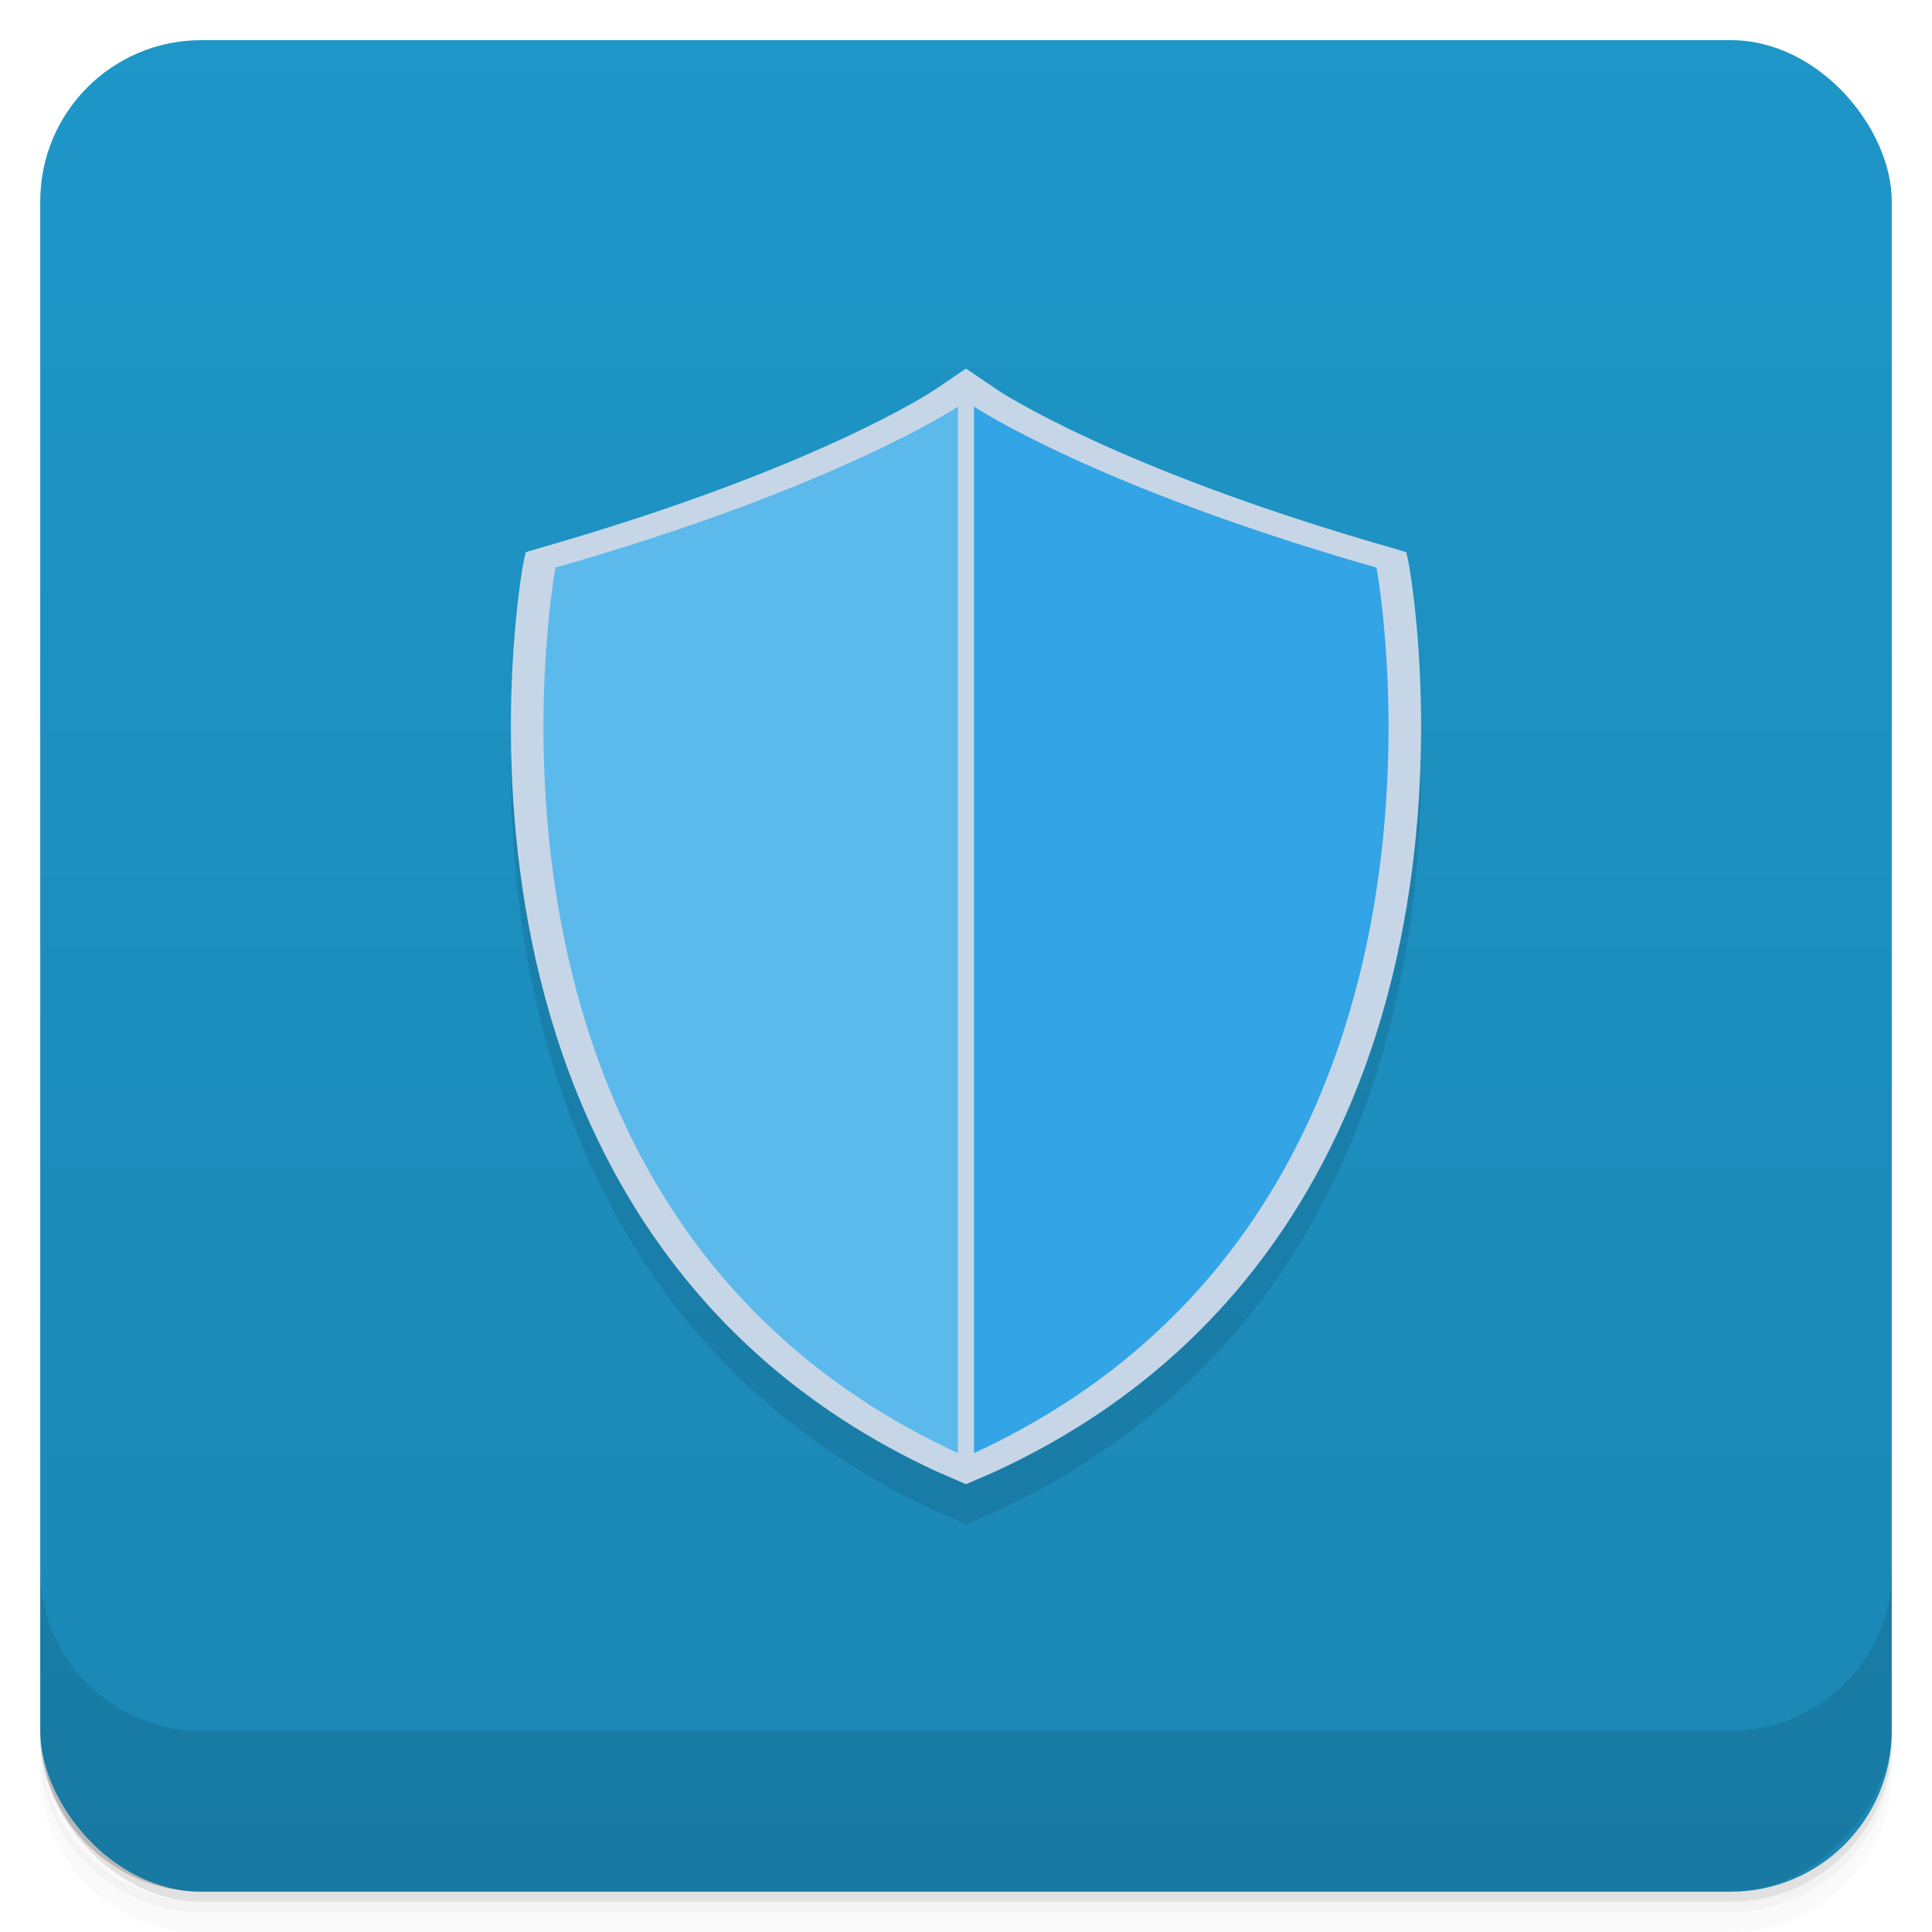 <svg viewBox="0 0 48 48" xmlns:xlink="http://www.w3.org/1999/xlink">
 <defs>
  <linearGradient id="0">
   <stop stop-opacity="0"/>
   <stop offset="1"/>
  </linearGradient>
  <linearGradient xlink:href="#0" id="1" gradientUnits="userSpaceOnUse" gradientTransform="translate(4e-7,-48)" y1="47" x2="0" y2="1"/>
  <clipPath id="2">
   <g transform="translate(0,-1004.362)">
    <rect rx="4" y="1005.36" x="1" height="46" width="46" fill="#1890d0"/>
   </g>
  </clipPath>
  <clipPath id="3">
   <g transform="translate(0,-1004.362)">
    <rect rx="4" y="1005.36" x="1" height="46" width="46" fill="#1890d0"/>
   </g>
  </clipPath>
 </defs>
 <g>
  <g transform="translate(0,-1004.362)">
   <path d="m 5,1006.362 c -2.216,0 -4,1.784 -4,4 l 0,37.25 c 0,2.216 1.784,4 4,4 l 38,0 c 2.216,0 4,-1.784 4,-4 l 0,-37.25 c 0,-2.216 -1.784,-4 -4,-4 l -38,0 z m -4,41.5 0,0.5 c 0,2.216 1.784,4 4,4 l 38,0 c 2.216,0 4,-1.784 4,-4 l 0,-0.5 c 0,2.216 -1.784,4 -4,4 l -38,0 c -2.216,0 -4,-1.784 -4,-4 z" opacity="0.02"/>
   <path d="m 1,1047.612 0,0.25 c 0,2.216 1.784,4 4,4 l 38,0 c 2.216,0 4,-1.784 4,-4 l 0,-0.25 c 0,2.216 -1.784,4 -4,4 l -38,0 c -2.216,0 -4,-1.784 -4,-4 z" opacity="0.05"/>
   <rect width="46" height="46" x="1" y="1005.61" rx="4" opacity="0.1"/>
  </g>
 </g>
 <g>
  <g transform="translate(0,-1004.362)">
   <rect rx="4" y="1005.36" x="1" height="46" width="46" fill="#1e96c8"/>
  </g>
 </g>
 <g>
  <rect transform="scale(1,-1)" width="46" height="46" x="1" y="-46.998" rx="4" opacity="0.1" fill="url(#1)"/>
 </g>
 <g>
  <g clip-path="url(#2)">
   <g opacity="0.1">
    <path d="m 24,10.156 -0.781,0.531 c 0,0 -2.892,1.951 -9.844,3.938 L 13.062,14.719 13,15 c 0,0 -0.768,4.088 0.125,8.938 0.893,4.849 3.489,10.548 10.156,13.625 L 24,37.875 l 0,-0.781 0,-26 0,-0.938 z m -1,1.781 0,24.25 C 17.278,33.197 14.944,28.194 14.125,23.75 13.316,19.358 13.899,15.87 13.969,15.469 19.584,13.823 22.17,12.432 23,11.938 z" color="#000000"/>
    <path d="m 24,10.156 0,0.938 0,26 0,0.781 0.719,-0.312 C 31.386,34.486 33.982,28.787 34.875,23.938 35.768,19.088 35,15 35,15 L 34.938,14.719 34.625,14.625 C 27.673,12.639 24.781,10.688 24.781,10.688 L 24,10.156 z m 1,1.781 c 0.83,0.495 3.416,1.885 9.031,3.531 0.07,0.402 0.653,3.889 -0.156,8.281 -0.819,4.444 -3.153,9.447 -8.875,12.438 l 0,-24.25 z" color="#000000"/>
    <path d="m 24.199,11.102 c 0,0 3,2 10,4 0,0 3,16 -10,22 z m 0,0"/>
    <path d="m 23.801,11.102 c 0,0 -3,2 -10,4 0,0 -3,16 10,22 z m 0,0"/>
   </g>
  </g>
 </g>
 <g>
  <g clip-path="url(#3)">
   <g transform="translate(0,-1)">
    <path d="m 24,10.156 -0.781,0.531 c 0,0 -2.892,1.951 -9.844,3.938 L 13.062,14.719 13,15 c 0,0 -0.768,4.088 0.125,8.938 0.893,4.849 3.489,10.548 10.156,13.625 L 24,37.875 l 0,-0.781 0,-26 0,-0.938 z m -1,1.781 0,24.25 C 17.278,33.197 14.944,28.194 14.125,23.75 13.316,19.358 13.899,15.87 13.969,15.469 19.584,13.823 22.17,12.432 23,11.938 z" color="#000000" fill="#c7d6e6"/>
    <path d="m 24,10.156 0,0.938 0,26 0,0.781 0.719,-0.312 C 31.386,34.486 33.982,28.787 34.875,23.938 35.768,19.088 35,15 35,15 L 34.938,14.719 34.625,14.625 C 27.673,12.639 24.781,10.688 24.781,10.688 L 24,10.156 z m 1,1.781 c 0.83,0.495 3.416,1.885 9.031,3.531 0.07,0.402 0.653,3.889 -0.156,8.281 -0.819,4.444 -3.153,9.447 -8.875,12.438 l 0,-24.25 z" color="#000000" fill="#c7d6e6"/>
    <path d="m 24.199,11.102 c 0,0 3,2 10,4 0,0 3,16 -10,22 z m 0,0" fill="#33a4e6"/>
    <path d="m 23.801,11.102 c 0,0 -3,2 -10,4 0,0 -3,16 10,22 z m 0,0" fill="#5cb9ec"/>
   </g>
  </g>
 </g>
 <g>
  <g transform="translate(0,-1004.362)">
   <path d="m 1,1043.362 0,4 c 0,2.216 1.784,4 4,4 l 38,0 c 2.216,0 4,-1.784 4,-4 l 0,-4 c 0,2.216 -1.784,4 -4,4 l -38,0 c -2.216,0 -4,-1.784 -4,-4 z" opacity="0.1"/>
  </g>
 </g>
</svg>
